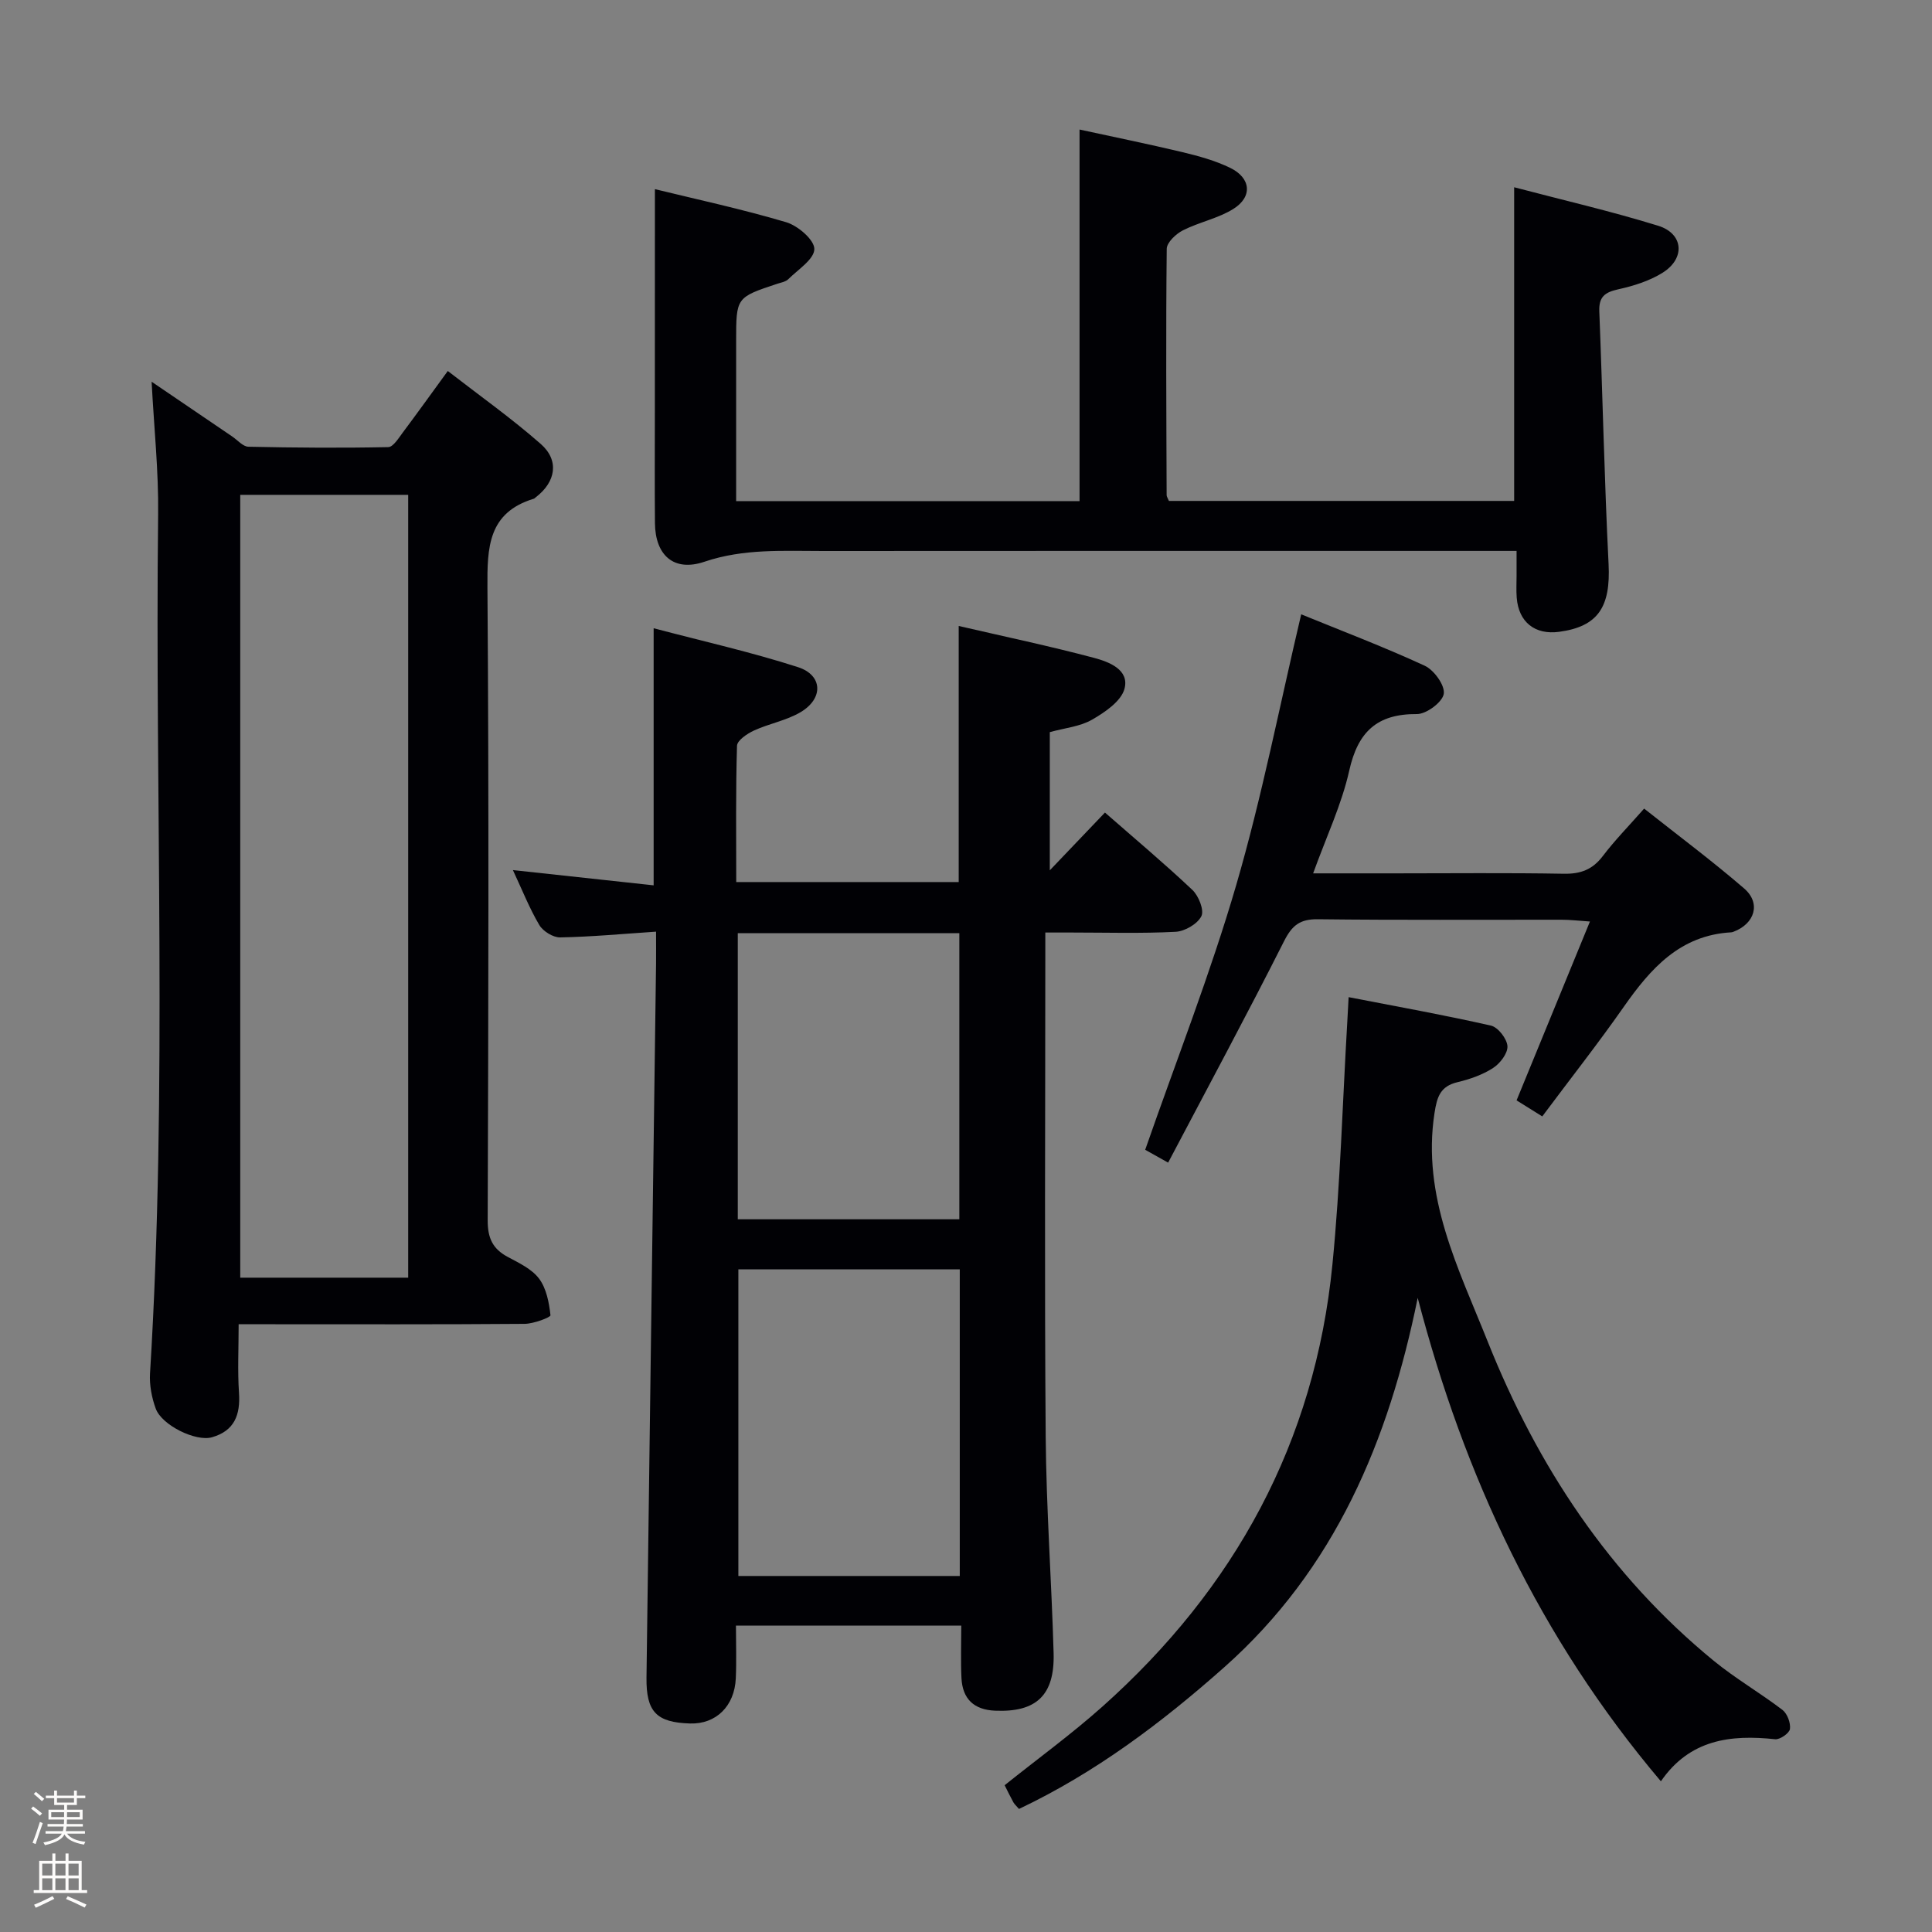 <svg enable-background="new 0 0 400 400" viewBox="0 0 400 400" xmlns="http://www.w3.org/2000/svg"><rect x="0" y="0" width="400" height="400" fill="#808080" stroke="none"/><path d="m6.44 374.46.42-.45c.65.47 1.27.95 1.85 1.44l-.45.49c-.65-.56-1.25-1.06-1.82-1.48m.93 7.33-.63-.26c.55-1.36 1.05-2.8 1.52-4.33.19.1.38.19.59.27-.46 1.29-.95 2.73-1.48 4.32m-.38-10.38.44-.42c.43.34 1.01.82 1.74 1.44l-.49.49c-.53-.51-1.09-1.01-1.69-1.51m2.5.35h1.72v-1.04h.59v1.04h3.52v-1.04h.59v1.04h1.75v.53h-1.75v1.42h-2.03v.97h3.22v2.03h-3.24c0 .35-.01.66-.03.93h3.32v.53h-3.37c-.03.27-.08.58-.15.94h3.96v.53h-3.71c.67.92 1.93 1.48 3.79 1.68-.13.24-.23.44-.29.59-2.13-.38-3.48-1.08-4.04-2.12-.43.97-1.77 1.72-4.03 2.23-.09-.19-.2-.37-.33-.55 2.1-.42 3.37-1.03 3.81-1.83h-3.36v-.53h3.58c.08-.29.13-.61.16-.94h-3.33v-.53h3.39c.02-.27.04-.58.04-.93h-3.23v-2.03h3.25v-.97h-2.07v-1.42h-1.73zm1.12 3.44v1h2.65c.01-.3.02-.44.01-.4v-.25-.35zm1.19-2h3.52v-.91h-3.52zm4.71 2h-2.63v.59c0 .15-.01.28-.01.4h2.64z" fill="#fcfbfa"/><path d="m13.56 383.74h.63v1.52h2.72v6.07h1.13v.6h-11.06v-.6h1.13v-6.07h2.73v-1.52h.63v1.52h2.1v-1.52zm-2.69 8.83.38.56c-1.24.63-2.53 1.25-3.85 1.85-.1-.21-.21-.42-.34-.63 1.36-.55 2.63-1.15 3.81-1.78m-2.13-4.27h2.1v-2.45h-2.1zm0 3.04h2.1v-2.46h-2.1zm2.72-3.04h2.1v-2.45h-2.1zm0 3.04h2.1v-2.46h-2.1zm6.07 3.6c-1.41-.71-2.7-1.3-3.86-1.78l.35-.56c1.45.62 2.75 1.19 3.88 1.72zm-1.25-9.09h-2.1v2.45h2.1zm-2.09 5.49h2.1v-2.46h-2.1z" fill="#fcfbfa"/><g fill="#010105"><path d="m135.83 192.89c-7.02.47-13.43 1.07-19.85 1.19-1.46.03-3.55-1.27-4.32-2.56-2.06-3.49-3.56-7.3-5.47-11.38 10.11 1.1 19.46 2.11 29.14 3.16 0-17.84 0-35.04 0-53.23 10.14 2.68 20.15 4.92 29.87 8.05 5.16 1.66 5.32 6.5.56 9.32-2.93 1.74-6.5 2.36-9.64 3.8-1.42.65-3.5 2.05-3.53 3.17-.28 9.29-.16 18.59-.16 28.21h46.06c0-17.4 0-34.91 0-53.02 9.41 2.18 18.79 4.15 28.04 6.61 3.07.82 7.35 2.44 6.28 6.41-.7 2.58-4.05 4.85-6.71 6.38-2.5 1.44-5.66 1.72-8.75 2.58v28.61c4.14-4.34 7.64-7.99 11.42-11.96 6.21 5.44 12.32 10.56 18.1 16.02 1.3 1.23 2.48 4.2 1.86 5.44-.81 1.61-3.42 3.13-5.34 3.23-7.15.37-14.32.15-21.49.15-1.63 0-3.25 0-5.48 0v5.86c0 32.83-.18 65.66.08 98.48.12 14.96 1.22 29.91 1.64 44.87.24 8.73-3.61 12.26-12.1 11.9-4.41-.18-6.76-2.44-6.98-6.75-.17-3.48-.04-6.98-.04-10.86-15.48 0-30.69 0-46.65 0 0 3.67.13 7.3-.03 10.9-.26 5.8-4.12 9.52-9.46 9.36-6.96-.21-9.12-2.39-9.03-9.53.64-49.28 1.32-98.56 1.98-147.84.02-1.96 0-3.92 0-6.57zm62.88 133.4c0-21.33 0-42.35 0-63.48-15.48 0-30.67 0-45.84 0v63.48zm-45.96-133.08v59.23h45.87c0-19.96 0-39.53 0-59.23-15.34 0-30.31 0-45.87 0z"/><path d="m31.39 79.03c5.73 3.9 11.21 7.62 16.7 11.35 1.1.75 2.21 2.08 3.33 2.11 9.65.21 19.31.28 28.96.08 1.04-.02 2.17-1.9 3.05-3.07 2.99-3.99 5.89-8.04 9.28-12.69 6.56 5.09 13.18 9.78 19.24 15.1 3.9 3.42 3.13 7.87-1.02 11.04-.13.1-.25.25-.4.3-9.49 2.88-9.67 10.08-9.61 18.41.32 43.66.2 87.33.05 130.99-.01 3.64 1 5.89 4.13 7.57 2.33 1.25 5 2.5 6.51 4.51 1.52 2.03 2.07 4.96 2.36 7.58.05.42-3.48 1.77-5.37 1.78-17.66.14-35.33.08-53 .08-1.81 0-3.62 0-6.19 0 0 4.98-.24 9.6.07 14.19.31 4.57-.94 7.88-5.59 9.21-3.33.96-10.39-2.47-11.65-5.94-.83-2.27-1.32-4.87-1.18-7.27 3.65-59.26.99-118.58 1.68-177.87.11-8.93-.85-17.88-1.35-27.46zm18.35 23.42v162.08h34.77c0-54.13 0-107.97 0-162.08-11.58 0-22.84 0-34.77 0z"/><path d="m135.59 39.16c8.37 2.05 17.88 4.09 27.19 6.85 2.42.72 5.83 3.65 5.82 5.55-.01 2.1-3.37 4.24-5.39 6.24-.54.54-1.49.69-2.28.95-8.52 2.83-8.52 2.82-8.52 11.87v33.13h71.1c0-25.38 0-50.75 0-76.93 6.98 1.52 14.17 2.98 21.3 4.68 3.37.81 6.8 1.75 9.9 3.26 4.29 2.09 4.66 5.98.65 8.49-3.17 1.98-7.08 2.73-10.45 4.44-1.44.73-3.34 2.51-3.35 3.83-.19 16.99-.08 33.99-.02 50.99 0 .3.23.61.47 1.2h71.48c0-21.25 0-42.62 0-64.94 9.91 2.61 19.97 4.93 29.82 7.97 5.26 1.63 5.66 6.76.91 9.73-2.74 1.71-6.04 2.74-9.23 3.44-2.75.61-3.99 1.57-3.87 4.56.69 17.45 1.05 34.91 1.92 52.34.44 8.82-2.15 12.91-10.23 14-5.02.68-8.4-2.01-8.79-7.07-.12-1.49-.03-3-.03-4.5 0-1.49 0-2.97 0-5.18-2.19 0-4.11 0-6.04 0-45.83 0-91.66-.02-137.49.02-8.25.01-16.46-.54-24.61 2.22-6.33 2.15-10.19-1.32-10.25-8-.07-7.67-.02-15.33-.02-23 .01-15.25.01-30.52.01-46.14z"/><path d="m279.22 206.45c10.06 1.95 19.81 3.7 29.46 5.89 1.47.33 3.32 2.72 3.42 4.25.09 1.49-1.53 3.6-2.98 4.53-2.18 1.41-4.8 2.32-7.35 2.93-3.58.85-4.25 3.03-4.77 6.39-2.67 17.31 4.99 32.22 11.02 47.33 10.26 25.72 25.18 48.39 46.83 66.11 4.49 3.67 9.57 6.61 14.19 10.14 1 .77 1.72 2.7 1.55 3.95-.12.87-2.07 2.23-3.07 2.12-9.23-.99-17.69.04-23.65 8.71-25.15-29.72-40.75-63.29-50.35-100.09-6 29.54-17.11 56.13-40.09 76.51-12.97 11.5-26.71 21.84-42.46 29.3-.54-.63-.93-.96-1.16-1.37-.64-1.16-1.21-2.35-1.81-3.54 6.81-5.45 13.79-10.53 20.21-16.25 27.43-24.46 44.02-54.76 47.65-91.53 1.65-16.69 2.09-33.49 3.08-50.24.08-1.47.16-2.95.28-5.14z"/><path d="m269.4 127.19c8.14 3.33 16.98 6.68 25.55 10.63 1.94.89 4.23 4.05 3.97 5.82-.25 1.71-3.59 4.21-5.55 4.2-8.28-.06-12.23 3.68-14.02 11.69-1.57 7.03-4.74 13.7-7.48 21.29h16.94c11.66 0 23.32-.13 34.97.08 3.48.06 5.94-.86 8.07-3.67 2.5-3.29 5.42-6.26 8.55-9.82 7.06 5.59 14.09 10.83 20.71 16.54 3.52 3.04 2.22 7.29-2.21 8.96-.15.06-.32.11-.48.12-10.58.59-16.67 7.48-22.24 15.43-5.33 7.62-11.09 14.93-16.87 22.68-1.67-1.04-3.32-2.07-5.32-3.32 4.97-12.12 9.92-24.18 15.19-37.03-2.4-.16-4.12-.37-5.85-.37-16.82-.02-33.64.1-50.46-.1-3.73-.05-5.36 1.25-7.03 4.56-7.69 15.24-15.79 30.26-23.99 45.83-2.56-1.43-4.05-2.27-4.75-2.66 6.45-18.53 13.49-36.43 18.85-54.82 5.32-18.25 8.95-37 13.45-56.04z"/></g></svg>